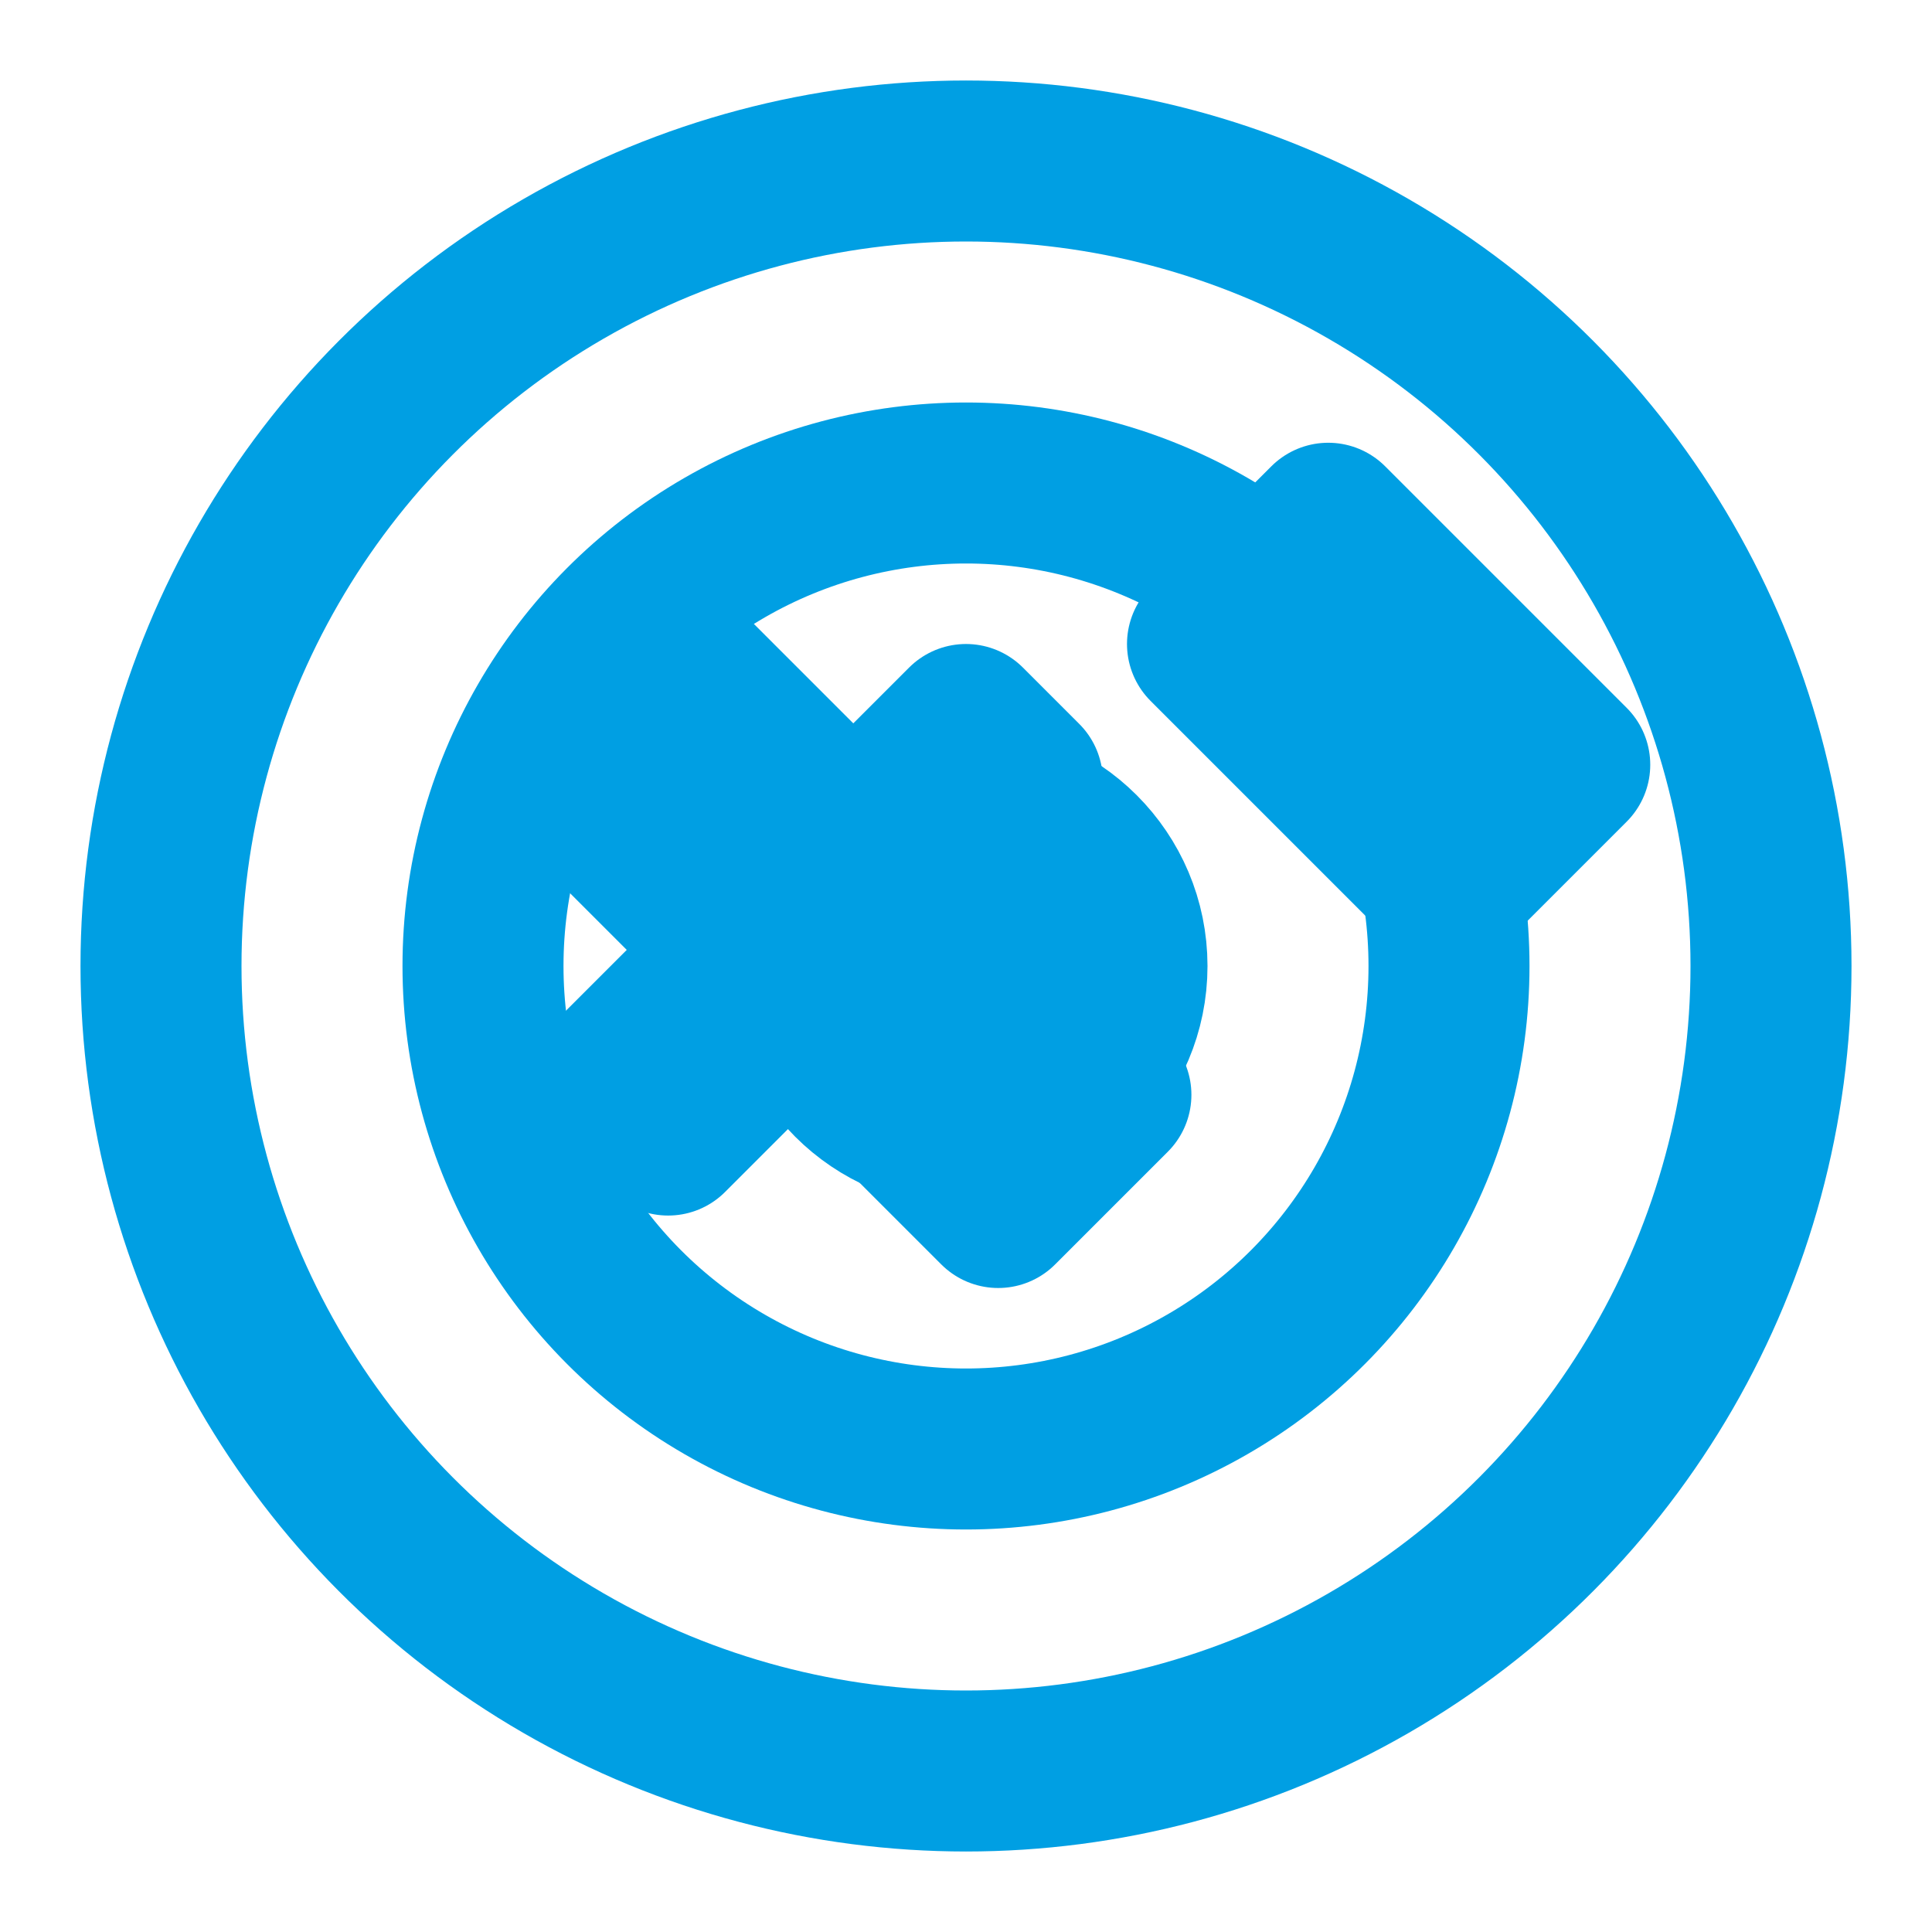 <svg
  xmlns="http://www.w3.org/2000/svg"
  width="120"
  height="120"
  viewBox="0 0 24 24"
  fill="none"
  stroke="#009fe3"
  stroke-width="2"
  stroke-linecap="round"
  stroke-linejoin="round"
>
  <circle cx="12" cy="12" r="10" />
  <circle cx="12" cy="12" r="6" />
  <circle cx="12" cy="12" r="2" fill="#009fe3" />
  <path d="M15 8l1.5-1.5 3 3L18 11l-3-3z" fill="#009fe3" />
  <path
    d="M12.7 9.7l-1.4 1.4 2.5 2.5-1.4 1.4-2.5-2.5-1.6 1.6-.7-.7 1.6-1.6-2.5-2.5 1.4-1.4 2.5 2.5 1.4-1.4z"
    fill="#009fe3"
  />
</svg>
